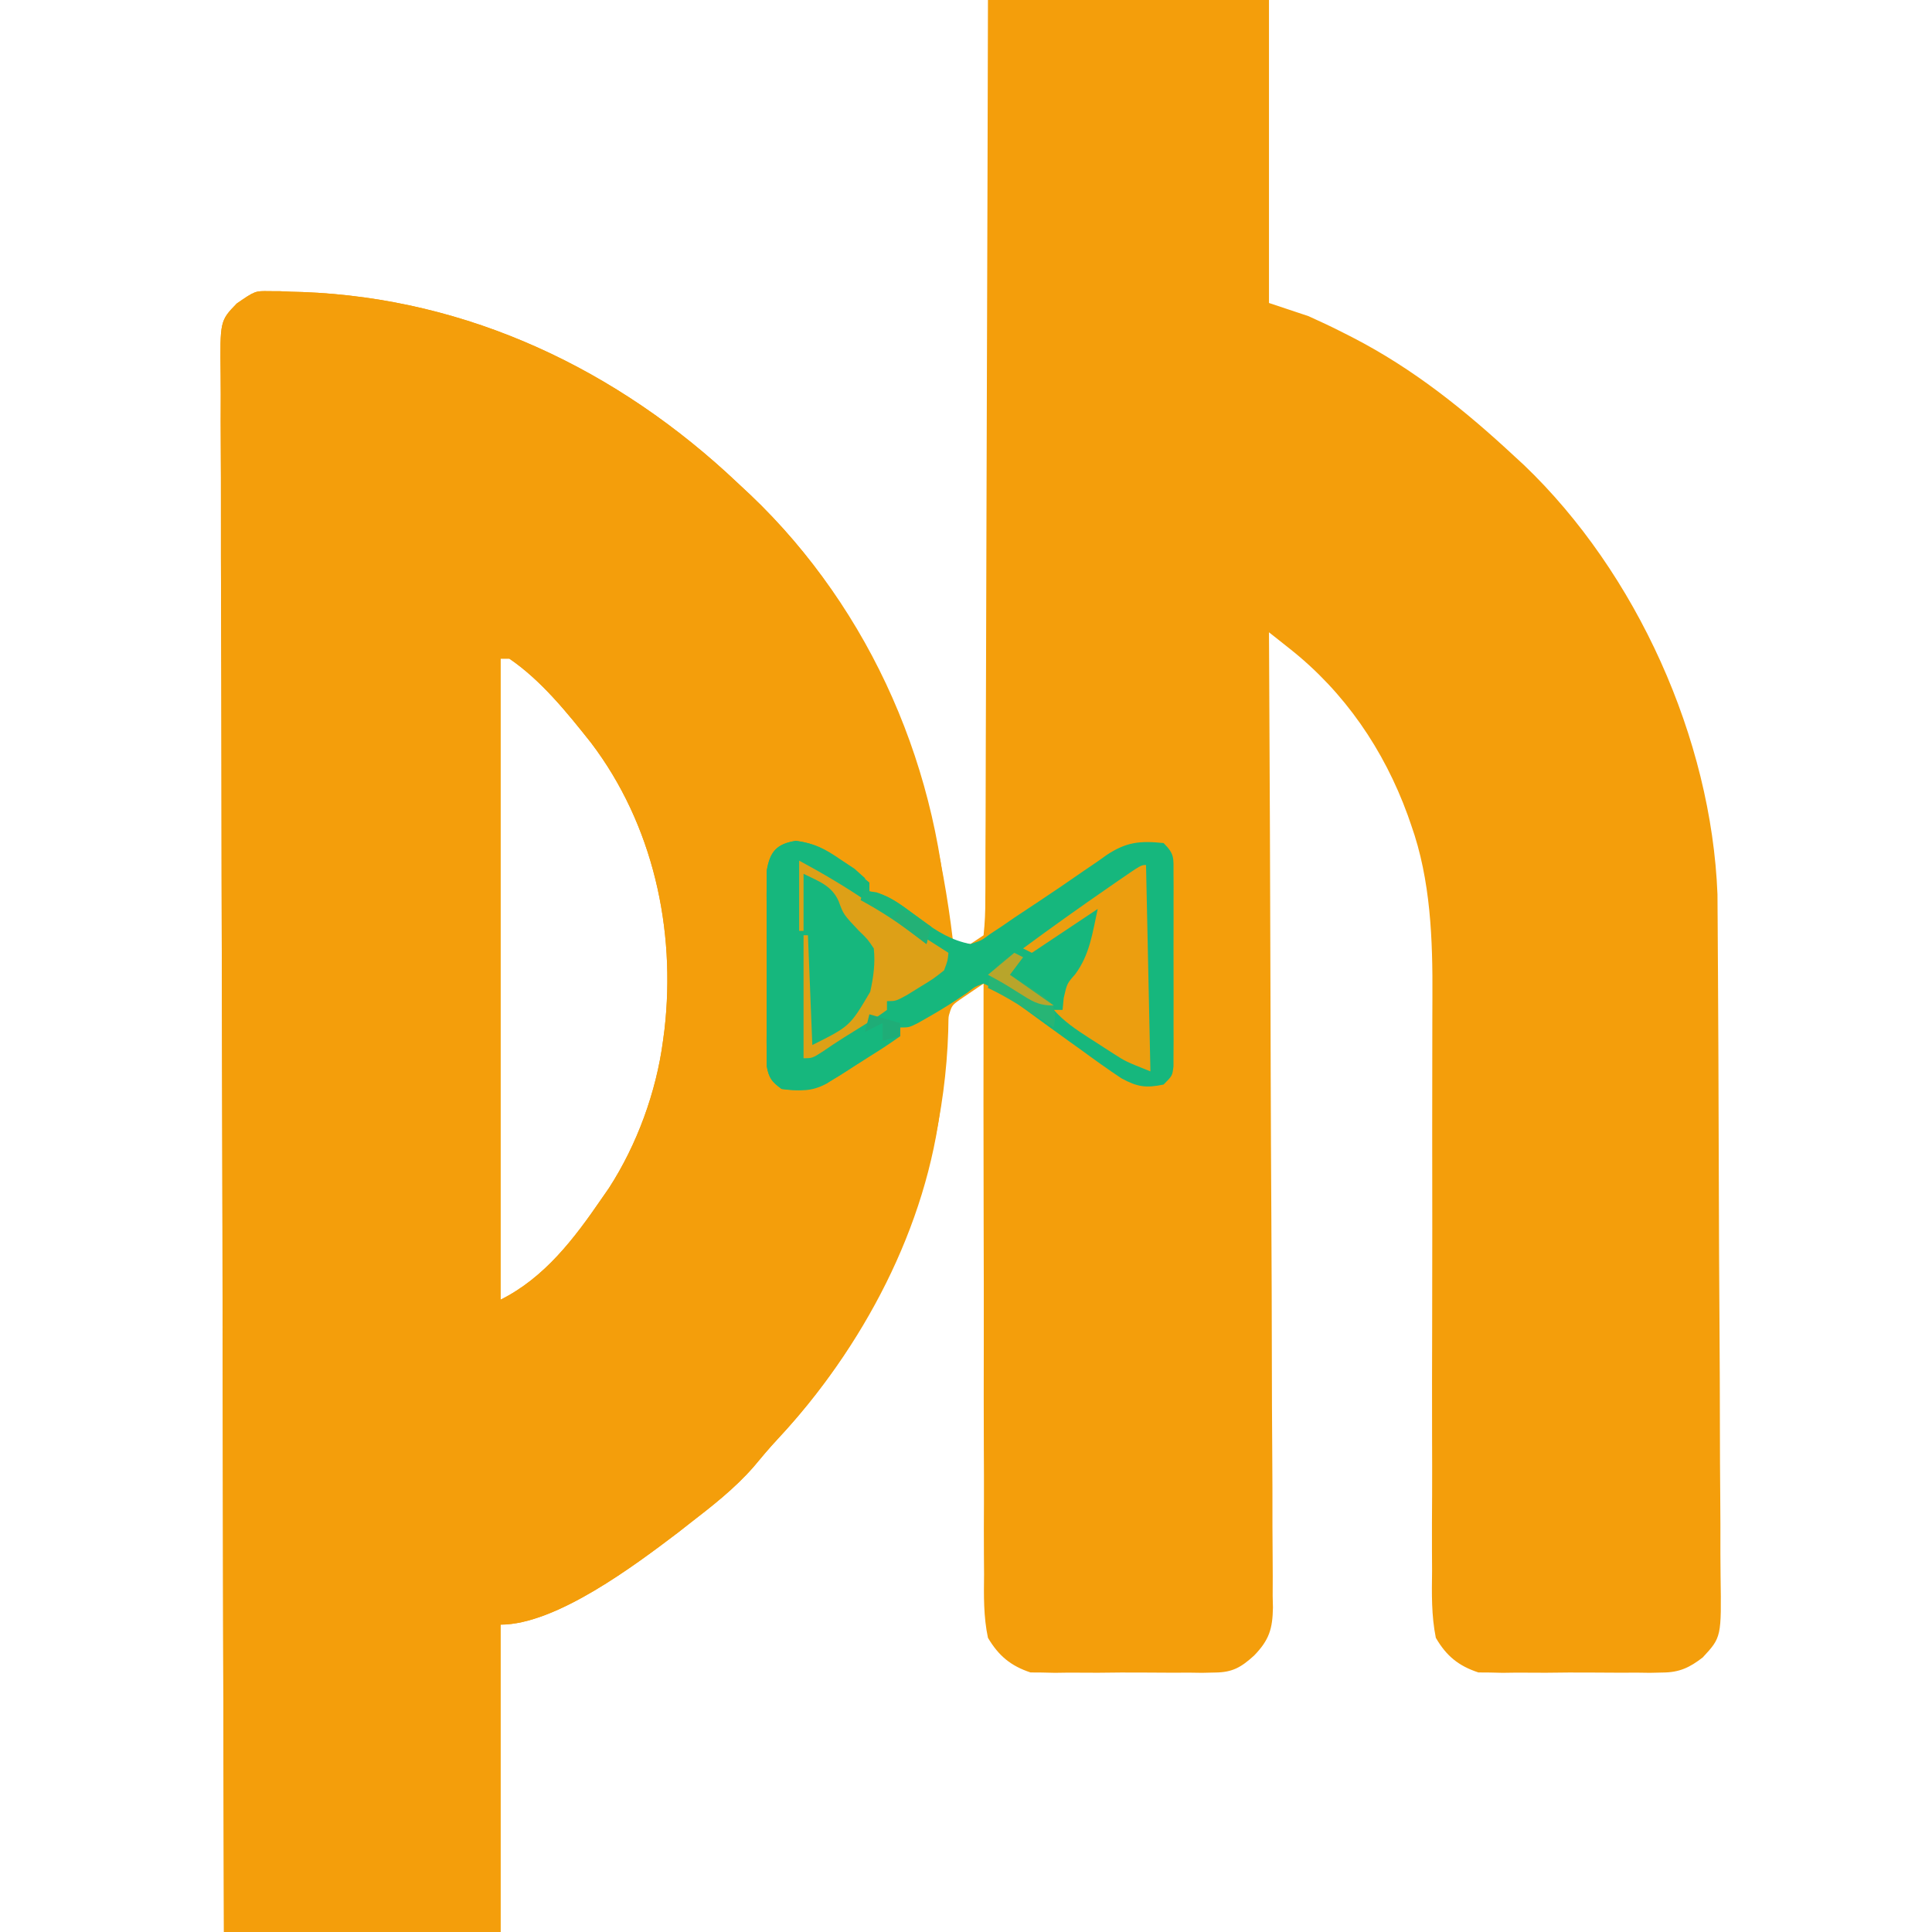 <?xml version="1.0" encoding="UTF-8"?>
<svg version="1.1" xmlns="http://www.w3.org/2000/svg" width="440" height="440">
<path d="M0 0 C21.12 0 42.24 0 64 0 C64 22.77 64 45.54 64 69 C66.97 69.99 69.94 70.98 73 72 C75.672 73.202 78.272 74.42 80.875 75.75 C81.565 76.1 82.255 76.45 82.965 76.811 C96.879 83.976 108.58 93.371 120 104 C121.017 104.936 121.017 104.936 122.055 105.891 C147.722 130.424 164.764 168.232 166.143 203.667 C166.151 204.926 166.159 206.185 166.167 207.483 C166.173 208.191 166.179 208.899 166.185 209.629 C166.203 211.979 166.214 214.328 166.225 216.678 C166.236 218.372 166.247 220.066 166.259 221.761 C166.295 227.3 166.321 232.839 166.344 238.379 C166.348 239.323 166.352 240.267 166.356 241.24 C166.392 250.148 166.424 259.056 166.445 267.964 C166.472 279.339 166.523 290.715 166.605 302.09 C166.661 310.102 166.69 318.113 166.699 326.124 C166.706 330.905 166.724 335.685 166.771 340.466 C166.814 344.96 166.825 349.453 166.81 353.947 C166.81 355.594 166.823 357.241 166.848 358.887 C167.051 372.865 167.051 372.865 162.779 377.478 C159.845 379.745 157.5 380.881 153.727 380.906 C152.749 380.928 151.771 380.95 150.763 380.973 C149.728 380.958 148.692 380.944 147.625 380.93 C146.542 380.936 145.458 380.943 144.342 380.95 C142.06 380.955 139.777 380.942 137.494 380.913 C134.01 380.875 130.531 380.912 127.047 380.957 C124.823 380.952 122.599 380.943 120.375 380.93 C119.339 380.944 118.304 380.958 117.237 380.973 C116.259 380.951 115.281 380.928 114.273 380.906 C113.422 380.9 112.57 380.895 111.693 380.889 C107.165 379.394 104.407 377.141 102 373 C100.978 367.927 101.076 362.919 101.145 357.772 C101.141 356.22 101.133 354.669 101.122 353.118 C101.102 348.914 101.125 344.712 101.154 340.508 C101.177 336.093 101.159 331.678 101.145 327.262 C101.124 318.888 101.137 310.514 101.164 302.139 C101.21 287.182 101.194 272.224 101.173 257.266 C101.166 252.028 101.173 246.79 101.192 241.551 C101.202 238.269 101.204 234.988 101.205 231.706 C101.207 230.202 101.212 228.697 101.222 227.193 C101.302 214.005 100.847 200.417 96.375 187.875 C96.115 187.128 95.855 186.382 95.587 185.613 C90.18 170.756 81.235 157.642 68.806 147.804 C67.906 147.09 67.006 146.376 66.078 145.64 C65.393 145.099 64.707 144.558 64 144 C64.006 145.174 64.013 146.348 64.02 147.557 C64.171 175.425 64.287 203.294 64.357 231.162 C64.366 234.593 64.375 238.024 64.385 241.455 C64.386 242.138 64.388 242.821 64.39 243.525 C64.421 254.581 64.476 265.637 64.54 276.693 C64.606 288.04 64.644 299.386 64.659 310.733 C64.668 317.105 64.689 323.478 64.74 329.85 C64.788 335.848 64.802 341.844 64.792 347.842 C64.794 350.044 64.808 352.245 64.834 354.447 C64.869 357.454 64.861 360.457 64.842 363.464 C64.862 364.335 64.883 365.206 64.904 366.103 C64.82 370.977 64.053 373.486 60.616 377.04 C57.72 379.663 55.739 380.88 51.727 380.906 C50.749 380.928 49.771 380.95 48.763 380.973 C47.21 380.951 47.21 380.951 45.625 380.93 C44.542 380.936 43.458 380.943 42.342 380.95 C40.06 380.955 37.777 380.942 35.494 380.913 C32.01 380.875 28.531 380.912 25.047 380.957 C22.823 380.952 20.599 380.943 18.375 380.93 C16.822 380.951 16.822 380.951 15.237 380.973 C14.259 380.951 13.281 380.928 12.273 380.906 C11.422 380.9 10.57 380.895 9.693 380.889 C5.191 379.403 2.425 377.089 0 373 C-1.02 368.191 -0.945 363.42 -0.886 358.528 C-0.894 357.059 -0.905 355.59 -0.919 354.121 C-0.948 350.148 -0.934 346.176 -0.912 342.203 C-0.896 338.045 -0.92 333.888 -0.94 329.731 C-0.971 321.865 -0.967 314 -0.95 306.134 C-0.932 297.176 -0.954 288.219 -0.979 279.261 C-1.03 260.84 -1.031 242.42 -1 224 C-2.151 224.771 -3.295 225.553 -4.437 226.338 C-5.075 226.772 -5.713 227.206 -6.37 227.653 C-8.23 228.967 -8.23 228.967 -9.007 231.593 C-9.07 232.506 -9.134 233.419 -9.199 234.359 C-9.337 235.897 -9.337 235.897 -9.478 237.465 C-9.547 238.549 -9.616 239.633 -9.688 240.75 C-9.897 243.015 -10.113 245.279 -10.336 247.543 C-10.441 248.648 -10.547 249.753 -10.655 250.892 C-13.816 279.391 -28.553 307.044 -47.926 327.77 C-49.825 329.812 -51.598 331.915 -53.375 334.062 C-57.707 339.023 -62.804 342.984 -68 347 C-68.855 347.67 -69.709 348.341 -70.59 349.031 C-80.266 356.365 -98.298 370 -111 370 C-111 393.1 -111 416.2 -111 440 C-131.79 440 -152.58 440 -174 440 C-174.136 393.349 -174.243 346.697 -174.306 300.045 C-174.314 294.54 -174.322 289.035 -174.33 283.53 C-174.331 282.434 -174.333 281.338 -174.334 280.209 C-174.36 262.453 -174.408 244.697 -174.463 226.94 C-174.519 208.727 -174.552 190.513 -174.565 172.3 C-174.573 161.057 -174.599 149.814 -174.647 138.571 C-174.679 130.867 -174.689 123.162 -174.681 115.457 C-174.677 111.008 -174.683 106.56 -174.715 102.112 C-174.744 98.04 -174.746 93.97 -174.725 89.898 C-174.723 88.424 -174.731 86.95 -174.749 85.477 C-174.898 73.085 -174.898 73.085 -171.094 69.13 C-166.912 66.251 -166.912 66.251 -163.672 66.309 C-162.486 66.314 -162.486 66.314 -161.277 66.319 C-160.443 66.358 -159.609 66.397 -158.75 66.438 C-157.871 66.46 -156.992 66.483 -156.086 66.507 C-118.297 67.929 -84.198 84.236 -57 110 C-56.055 110.88 -55.11 111.761 -54.137 112.668 C-25.561 139.844 -12.633 175.573 -8 214 C-6.153 214.692 -6.153 214.692 -4 215 C-3.01 214.34 -2.02 213.68 -1 213 C-0.693 210.154 -0.584 207.523 -0.601 204.673 C-0.595 203.802 -0.588 202.93 -0.581 202.032 C-0.562 199.095 -0.565 196.158 -0.568 193.22 C-0.559 191.121 -0.548 189.023 -0.537 186.924 C-0.509 181.211 -0.5 175.499 -0.494 169.786 C-0.485 163.822 -0.458 157.857 -0.434 151.893 C-0.39 140.592 -0.362 129.291 -0.339 117.989 C-0.312 105.126 -0.268 92.263 -0.222 79.4 C-0.129 52.933 -0.06 26.467 0 0 Z M-111 150 C-111 198.18 -111 246.36 -111 296 C-100.967 290.983 -94.227 282.083 -88 273 C-87.444 272.199 -86.889 271.399 -86.316 270.574 C-79.925 260.696 -75.53 248.664 -74 237 C-73.89 236.171 -73.781 235.342 -73.668 234.488 C-71.035 211.56 -76.304 187.717 -90.401 169.155 C-95.83 162.319 -101.738 154.953 -109 150 C-109.66 150 -110.32 150 -111 150 Z " fill="#F49E0B" transform="translate(225,0)"/>
<path d="M0 0 C1.186 0.005 1.186 0.005 2.395 0.01 C3.229 0.05 4.063 0.089 4.922 0.129 C5.801 0.152 6.68 0.175 7.585 0.198 C45.375 1.62 79.474 17.927 106.672 43.691 C107.617 44.572 108.562 45.452 109.535 46.359 C137.301 72.765 153.104 109.587 154.672 147.691 C146.04 143.184 146.04 143.184 142.297 139.941 C139.818 137.531 139.818 137.531 136.672 136.691 C136.136 136.135 135.599 135.578 135.047 135.004 C130.537 130.613 126.056 127.032 119.734 126.129 C118.724 126.315 117.713 126.5 116.672 126.691 C114.482 129.976 114.426 130.909 114.445 134.714 C114.445 135.734 114.445 136.755 114.445 137.807 C114.456 138.907 114.466 140.007 114.477 141.141 C114.481 142.832 114.481 142.832 114.485 144.558 C114.496 148.165 114.521 151.772 114.547 155.379 C114.557 157.822 114.566 160.266 114.574 162.709 C114.596 168.703 114.63 174.697 114.672 180.691 C116.272 180.729 117.873 180.756 119.474 180.778 C120.811 180.803 120.811 180.803 122.175 180.827 C125.63 180.639 127.641 179.447 130.422 177.441 C131.333 176.806 132.245 176.17 133.184 175.516 C134.005 174.914 134.826 174.312 135.672 173.691 C141.447 169.691 141.447 169.691 143.672 169.691 C143.672 169.031 143.672 168.371 143.672 167.691 C147.302 165.711 150.932 163.731 154.672 161.691 C155.355 198.656 140.936 234.512 115.746 261.461 C113.847 263.503 112.073 265.606 110.297 267.754 C105.965 272.714 100.868 276.676 95.672 280.691 C94.817 281.362 93.963 282.032 93.082 282.723 C83.406 290.056 65.374 303.691 52.672 303.691 C52.672 326.791 52.672 349.891 52.672 373.691 C31.882 373.691 11.092 373.691 -10.328 373.691 C-10.464 327.04 -10.571 280.389 -10.635 233.737 C-10.642 228.232 -10.65 222.727 -10.658 217.222 C-10.659 216.126 -10.661 215.03 -10.662 213.901 C-10.689 196.144 -10.736 178.388 -10.791 160.632 C-10.847 142.418 -10.88 124.205 -10.893 105.991 C-10.901 94.748 -10.927 83.506 -10.976 72.263 C-11.007 64.558 -11.017 56.853 -11.009 49.148 C-11.005 44.7 -11.011 40.252 -11.043 35.803 C-11.073 31.732 -11.074 27.661 -11.054 23.59 C-11.051 22.116 -11.059 20.642 -11.077 19.168 C-11.226 6.777 -11.226 6.777 -7.422 2.821 C-3.24 -0.058 -3.24 -0.058 0 0 Z M52.672 83.691 C52.672 131.871 52.672 180.051 52.672 229.691 C62.705 224.675 69.445 215.774 75.672 206.691 C76.227 205.891 76.783 205.09 77.355 204.266 C83.747 194.387 88.142 182.356 89.672 170.691 C89.781 169.863 89.891 169.034 90.004 168.18 C92.637 145.251 87.368 121.408 73.271 102.846 C67.842 96.01 61.934 88.644 54.672 83.691 C54.012 83.691 53.352 83.691 52.672 83.691 Z " fill="#F49E0B" transform="translate(61.328,66.309)"/>
<path d="M0 0 C4.573 0.639 7.055 2.182 10.684 4.898 C11.272 5.311 11.861 5.723 12.467 6.148 C13.941 7.21 15.35 8.361 16.746 9.523 C16.746 10.183 16.746 10.843 16.746 11.523 C17.275 11.597 17.803 11.67 18.348 11.746 C22.321 13.034 25.466 15.737 28.793 18.197 C32.32 20.735 35.456 22.678 39.746 23.523 C42.184 22.767 42.184 22.767 44.371 21.148 C45.235 20.58 46.098 20.011 46.988 19.426 C47.898 18.798 48.808 18.17 49.746 17.523 C51.662 16.252 53.579 14.981 55.496 13.711 C58.801 11.509 62.086 9.287 65.34 7.012 C66.558 6.182 67.777 5.352 68.996 4.523 C69.55 4.125 70.104 3.727 70.675 3.317 C75.269 0.236 78.403 -0.018 83.746 0.523 C86.272 3.05 85.999 3.904 86.005 7.4 C86.011 8.415 86.017 9.429 86.024 10.474 C86.02 11.573 86.016 12.672 86.012 13.805 C86.014 14.929 86.016 16.054 86.018 17.212 C86.019 19.593 86.015 21.973 86.007 24.354 C85.996 28.008 86.007 31.662 86.02 35.316 C86.018 37.625 86.016 39.934 86.012 42.242 C86.016 43.341 86.02 44.44 86.024 45.572 C86.015 47.094 86.015 47.094 86.005 48.646 C86.003 49.542 86.002 50.438 86 51.36 C85.746 53.523 85.746 53.523 83.746 55.523 C79.739 56.358 77.75 56.072 74.133 54.096 C71.108 52.086 68.172 49.988 65.246 47.836 C63.736 46.754 63.736 46.754 62.195 45.65 C58.651 43.107 55.129 40.536 51.609 37.958 C47.442 34.742 47.442 34.742 42.746 32.523 C40.832 33.196 40.832 33.196 39.059 34.586 C36.054 36.638 33.047 38.556 29.871 40.336 C28.761 40.964 28.761 40.964 27.629 41.605 C25.746 42.523 25.746 42.523 23.746 42.523 C23.746 43.183 23.746 43.843 23.746 44.523 C21.545 46.093 19.354 47.542 17.059 48.961 C16.433 49.356 15.807 49.751 15.162 50.158 C13.93 50.933 12.695 51.703 11.455 52.466 C9.972 53.384 8.508 54.332 7.047 55.285 C3.361 57.269 0.89 56.924 -3.254 56.523 C-5.486 54.932 -6.163 54.047 -6.635 51.329 C-6.637 50.478 -6.64 49.626 -6.642 48.748 C-6.652 47.78 -6.661 46.813 -6.671 45.815 C-6.665 44.772 -6.659 43.728 -6.652 42.652 C-6.655 41.578 -6.658 40.505 -6.661 39.398 C-6.663 37.126 -6.658 34.854 -6.645 32.582 C-6.629 29.103 -6.645 25.625 -6.664 22.146 C-6.662 19.94 -6.658 17.734 -6.652 15.527 C-6.658 14.486 -6.664 13.444 -6.671 12.37 C-6.661 11.399 -6.652 10.428 -6.642 9.428 C-6.64 8.575 -6.637 7.723 -6.635 6.844 C-5.917 2.468 -4.347 0.699 0 0 Z " fill="#16B77D" transform="translate(181.254,191.477)"/>
<path d="M0 0 C4.298 0.56 6.591 1.798 10.152 4.234 C11.728 5.279 11.728 5.279 13.336 6.344 C14.121 7.05 14.906 7.757 15.715 8.484 C15.715 9.804 15.715 11.124 15.715 12.484 C11.725 11.924 9.189 10.728 5.902 8.422 C5.112 7.874 4.322 7.326 3.508 6.762 C2.916 6.34 2.324 5.919 1.715 5.484 C1.715 6.144 1.715 6.804 1.715 7.484 C2.457 7.732 3.2 7.979 3.965 8.234 C8.134 10.129 10.143 12.316 12.152 16.422 C13.598 19.643 13.598 19.643 16.402 22.172 C18.715 24.484 18.715 24.484 18.715 27.484 C21.355 27.814 23.995 28.144 26.715 28.484 C26.715 28.814 26.715 29.144 26.715 29.484 C23.745 29.484 20.775 29.484 17.715 29.484 C17.777 30.186 17.839 30.887 17.902 31.609 C17.647 35.521 16.995 37.227 14.715 40.484 C11.894 42.51 9.009 44.308 6.016 46.066 C5.256 46.534 4.497 47.002 3.715 47.484 C3.715 47.814 3.715 48.144 3.715 48.484 C4.39 47.979 5.066 47.474 5.762 46.953 C7.1 45.979 7.1 45.979 8.465 44.984 C9.787 44.01 9.787 44.01 11.137 43.016 C14.175 41.211 16.262 41.484 19.715 41.484 C20.113 43.688 20.113 43.688 19.715 46.484 C17.592 48.338 15.699 49.756 13.34 51.234 C12.737 51.633 12.133 52.031 11.512 52.441 C6.541 55.7 2.781 57.493 -3.285 56.484 C-5.418 54.854 -6.202 53.965 -6.666 51.29 C-6.668 50.439 -6.671 49.587 -6.673 48.709 C-6.683 47.741 -6.692 46.773 -6.702 45.776 C-6.696 44.732 -6.69 43.689 -6.684 42.613 C-6.686 41.539 -6.689 40.466 -6.692 39.359 C-6.694 37.087 -6.689 34.815 -6.676 32.543 C-6.66 29.064 -6.676 25.586 -6.695 22.107 C-6.693 19.901 -6.689 17.695 -6.684 15.488 C-6.69 14.447 -6.696 13.405 -6.702 12.331 C-6.693 11.36 -6.683 10.389 -6.673 9.389 C-6.671 8.536 -6.669 7.684 -6.666 6.805 C-5.944 2.405 -4.382 0.646 0 0 Z " fill="#16B77D" transform="translate(181.285,191.516)"/>
<path d="M0 0 C0.33 15.51 0.66 31.02 1 47 C-4.634 44.747 -4.634 44.747 -7.445 42.941 C-8.047 42.555 -8.649 42.169 -9.27 41.771 C-10.188 41.173 -10.188 41.173 -11.125 40.562 C-11.745 40.167 -12.365 39.772 -13.004 39.365 C-15.942 37.466 -18.677 35.636 -21 33 C-20.34 33 -19.68 33 -19 33 C-18.918 32.113 -18.835 31.226 -18.75 30.312 C-18 27 -18 27 -16.125 24.875 C-12.79 20.363 -12.198 15.45 -11 10 C-15.95 13.3 -20.9 16.6 -26 20 C-26.66 19.67 -27.32 19.34 -28 19 C-21.535 14.22 -14.992 9.567 -8.375 5 C-7.664 4.507 -6.953 4.014 -6.221 3.507 C-1.12 0 -1.12 0 0 0 Z " fill="#EC9E0F" transform="translate(261,197)"/>
<path d="M0 0 C5.479 2.957 10.723 6.051 15.859 9.57 C18.195 11.13 20.589 12.56 23 14 C24.941 15.223 26.879 16.453 28.812 17.688 C29.788 18.31 30.764 18.933 31.77 19.574 C32.506 20.045 33.242 20.515 34 21 C33.84 22.766 33.84 22.766 33 25 C30.566 26.922 30.566 26.922 27.562 28.75 C26.574 29.364 25.585 29.977 24.566 30.609 C22 32 22 32 20 32 C20 32.66 20 33.32 20 34 C17.805 35.586 17.805 35.586 14.875 37.375 C11.685 39.342 8.514 41.297 5.438 43.438 C3 45 3 45 1 45 C1 35.76 1 26.52 1 17 C1.33 17 1.66 17 2 17 C2.33 25.25 2.66 33.5 3 42 C11.561 37.719 11.561 37.719 16.188 29.875 C16.923 26.561 17.362 23.384 17 20 C15.573 17.867 15.573 17.867 13.625 16 C10.094 12.258 10.094 12.258 9 9.25 C7.396 5.642 4.465 4.733 1 3 C1 7.29 1 11.58 1 16 C0.67 16 0.34 16 0 16 C0 10.72 0 5.44 0 0 Z " fill="#DDA017" transform="translate(182,196)"/>
<path d="M0 0 C0.66 0.33 1.32 0.66 2 1 C1.01 2.32 0.02 3.64 -1 5 C-0.278 5.447 0.444 5.895 1.188 6.355 C2.116 6.96 3.044 7.565 4 8.188 C4.928 8.779 5.856 9.371 6.812 9.98 C9 12 9 12 9.312 14.738 C9.158 15.858 9.158 15.858 9 17 C8.252 16.518 7.505 16.036 6.734 15.539 C5.75 14.907 4.765 14.276 3.75 13.625 C2.775 12.999 1.801 12.372 0.797 11.727 C-1.435 10.349 -3.631 9.117 -6 8 C-5.651 4.745 -4.979 3.981 -2.438 1.75 C-1.633 1.173 -0.829 0.595 0 0 Z " fill="#27B575" transform="translate(231,217)"/>
<path d="M0 0 C0.33 0.66 0.66 1.32 1 2 C1.859 2.199 1.859 2.199 2.734 2.402 C5.743 3.196 7.737 4.744 10.25 6.562 C11.142 7.203 12.034 7.844 12.953 8.504 C13.629 8.998 14.304 9.491 15 10 C14.67 11.32 14.34 12.64 14 14 C13.504 13.613 13.007 13.227 12.496 12.828 C8.151 9.497 3.814 6.607 -1 4 C-0.67 2.68 -0.34 1.36 0 0 Z " fill="#1BB67A" transform="translate(197,201)"/>
<path d="M0 0 C0.66 0.33 1.32 0.66 2 1 C1.01 2.32 0.02 3.64 -1 5 C2.3 7.31 5.6 9.62 9 12 C5.358 12 3.996 10.977 0.938 9.062 C-2.471 6.923 -2.471 6.923 -6 5 C-4.02 3.35 -2.04 1.7 0 0 Z " fill="#B8A52B" transform="translate(231,217)"/>
<path d="M0 0 C3.465 1.98 3.465 1.98 7 4 C6.67 5.32 6.34 6.64 6 8 C3.36 6.02 0.72 4.04 -2 2 C-1.34 1.34 -0.68 0.68 0 0 Z " fill="#23B176" transform="translate(205,207)"/>
<path d="M0 0 C2.31 0.66 4.62 1.32 7 2 C7 2.99 7 3.98 7 5 C5.68 5.33 4.36 5.66 3 6 C3 4.68 3 3.36 3 2 C1.02 2.99 1.02 2.99 -1 4 C-0.67 2.68 -0.34 1.36 0 0 Z " fill="#1FAD77" transform="translate(198,231)"/>
</svg>
